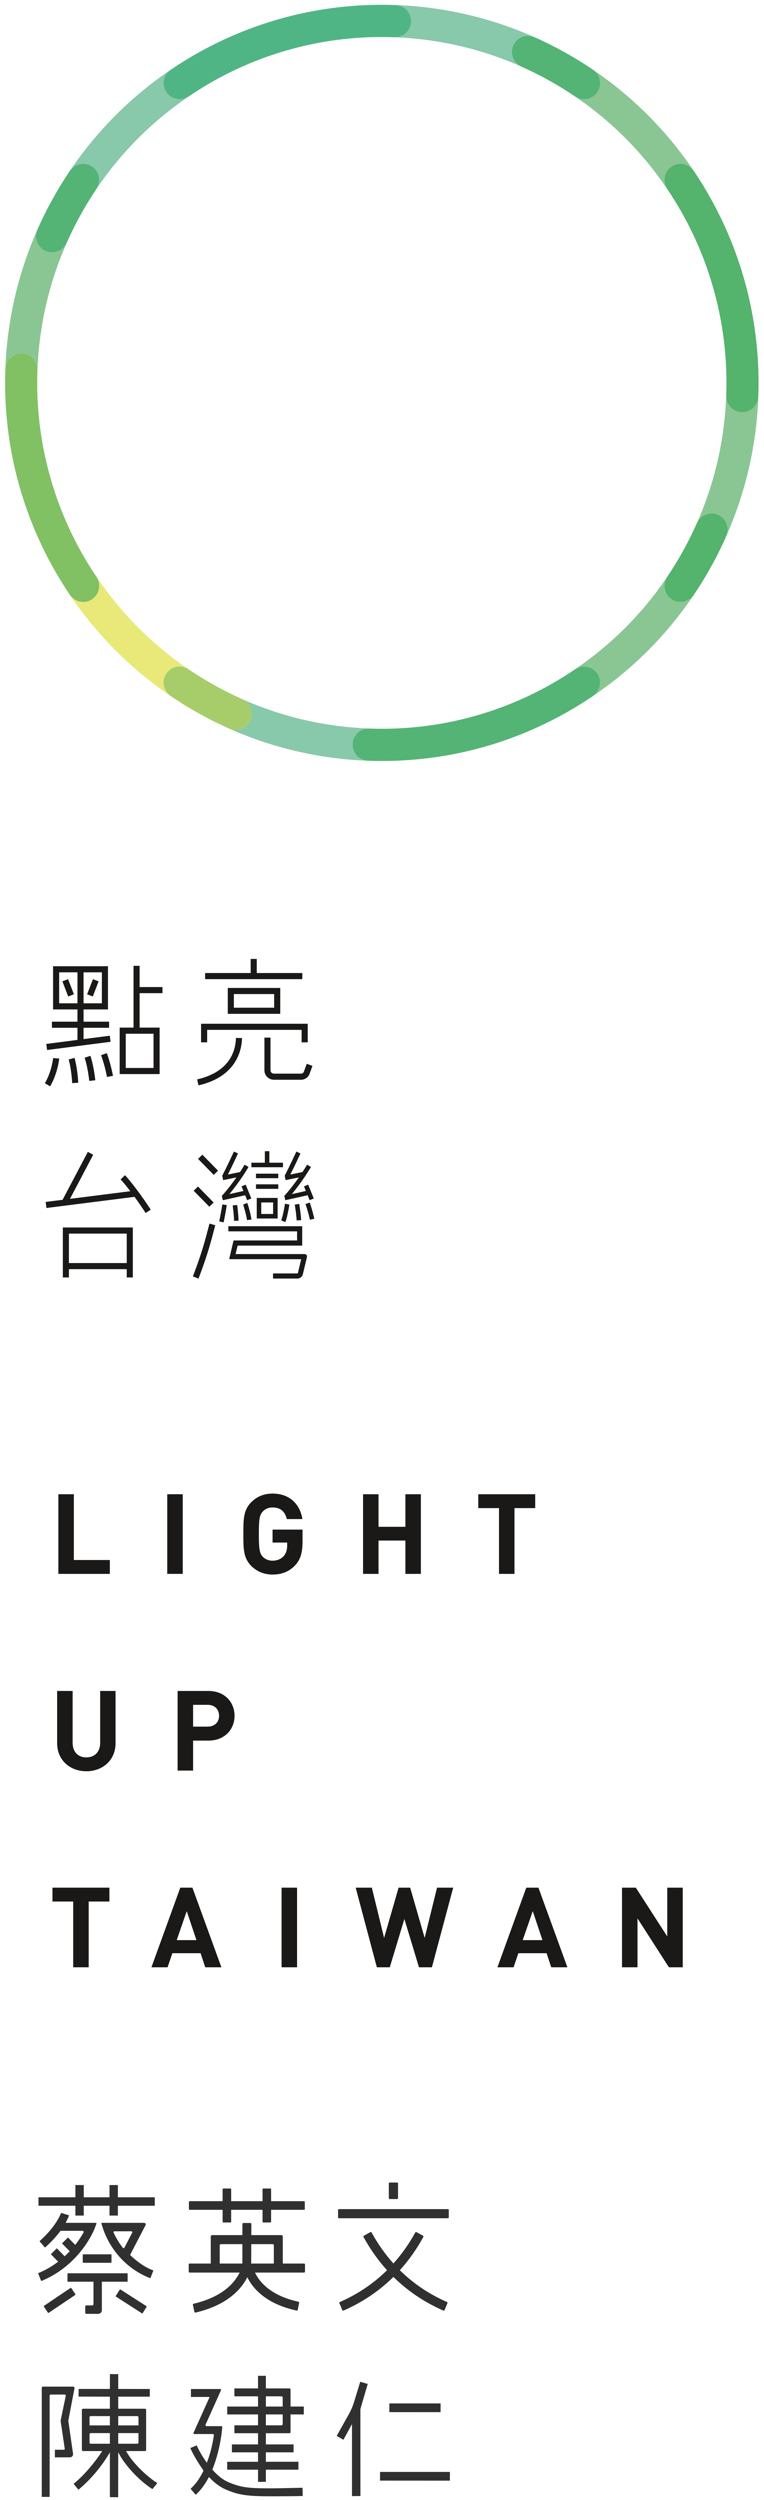 <?xml version="1.0" encoding="UTF-8" standalone="no"?>
<svg width="100px" height="327px" viewBox="0 0 100 327" version="1.1" xmlns="http://www.w3.org/2000/svg" xmlns:xlink="http://www.w3.org/1999/xlink" xmlns:sketch="http://www.bohemiancoding.com/sketch/ns">
    <!-- Generator: Sketch 3.4.4 (17249) - http://www.bohemiancoding.com/sketch -->
    <title>vlogo</title>
    <desc>Created with Sketch.</desc>
    <defs></defs>
    <g id="Page-1" stroke="none" stroke-width="1" fill="none" fill-rule="evenodd" sketch:type="MSPage">
        <g id="vlogo" sketch:type="MSLayerGroup">
            <g id="直" sketch:type="MSShapeGroup">
                <g id="一般">
                    <g id="直">
                        <g id="LIGHT-UP-TAIWAN" transform="translate(6, 194.595)" fill="#1A1918">
                            <path d="M1.64,11.269 L1.64,0.852 L3.668,0.852 L3.668,9.454 L8.379,9.454 L8.379,11.269 L1.64,11.269" id="Fill-1"></path>
                            <path d="M15.891,0.852 L17.919,0.852 L17.919,11.269 L15.891,11.269 L15.891,0.852 L15.891,0.852 Z" id="Fill-2"></path>
                            <path d="M32.607,10.172 C31.775,11.035 30.783,11.357 29.675,11.357 C28.537,11.357 27.604,10.947 26.874,10.216 C25.824,9.163 25.853,7.86 25.853,6.062 C25.853,4.261 25.824,2.96 26.874,1.906 C27.604,1.174 28.508,0.765 29.675,0.765 C32.082,0.765 33.307,2.345 33.584,4.1 L31.542,4.1 C31.309,3.12 30.71,2.578 29.675,2.578 C29.121,2.578 28.668,2.798 28.376,3.135 C27.983,3.574 27.881,4.057 27.881,6.062 C27.881,8.064 27.983,8.563 28.376,9.001 C28.668,9.338 29.121,9.543 29.675,9.543 C30.288,9.543 30.783,9.324 31.119,8.957 C31.455,8.577 31.586,8.11 31.586,7.567 L31.586,7.173 L29.675,7.173 L29.675,5.476 L33.599,5.476 L33.599,6.997 C33.599,8.504 33.336,9.411 32.607,10.172" id="Fill-3"></path>
                            <path d="M47.062,11.269 L47.062,6.909 L43.546,6.909 L43.546,11.269 L41.519,11.269 L41.519,0.852 L43.546,0.852 L43.546,5.11 L47.062,5.11 L47.062,0.852 L49.089,0.852 L49.089,11.269 L47.062,11.269" id="Fill-4"></path>
                            <path d="M61.342,2.667 L61.342,11.269 L59.314,11.269 L59.314,2.667 L56.601,2.667 L56.601,0.852 L64.054,0.852 L64.054,2.667 L61.342,2.667" id="Fill-5"></path>
                            <path d="M5.302,37.086 C3.172,37.086 1.479,35.638 1.479,33.428 L1.479,26.581 L3.507,26.581 L3.507,33.355 C3.507,34.554 4.208,35.272 5.302,35.272 C6.396,35.272 7.11,34.554 7.11,33.355 L7.11,26.581 L9.124,26.581 L9.124,33.428 C9.124,35.638 7.431,37.086 5.302,37.086" id="Fill-6"></path>
                            <path d="M21.273,33.077 L19.275,33.077 L19.275,36.998 L17.247,36.998 L17.247,26.581 L21.273,26.581 C23.418,26.581 24.701,28.06 24.701,29.829 C24.701,31.599 23.418,33.077 21.273,33.077 L21.273,33.077 L21.273,33.077 Z M21.171,28.396 L19.275,28.396 L19.275,31.248 L21.171,31.248 C22.09,31.248 22.674,30.677 22.674,29.829 C22.674,28.981 22.09,28.396 21.171,28.396 L21.171,28.396 L21.171,28.396 Z" id="Fill-7"></path>
                            <path d="M5.608,54.125 L5.608,62.727 L3.58,62.727 L3.58,54.125 L0.867,54.125 L0.867,52.311 L8.321,52.311 L8.321,54.125 L5.608,54.125" id="Fill-8"></path>
                            <path d="M20.864,62.727 L20.252,60.884 L16.561,60.884 L15.934,62.727 L13.819,62.727 L17.597,52.311 L19.187,52.311 L22.98,62.727 L20.864,62.727 L20.864,62.727 L20.864,62.727 Z M18.443,55.383 L17.13,59.172 L19.712,59.172 L18.443,55.383 L18.443,55.383 L18.443,55.383 Z" id="Fill-9"></path>
                            <path d="M30.855,52.311 L32.883,52.311 L32.883,62.727 L30.855,62.727 L30.855,52.311 L30.855,52.311 Z" id="Fill-10"></path>
                            <path d="M50.532,62.727 L48.84,62.727 L46.929,56.408 L45.019,62.727 L43.326,62.727 L40.554,52.311 L42.67,52.311 L44.274,58.879 L46.171,52.311 L47.688,52.311 L49.584,58.879 L51.203,52.311 L53.319,52.311 L50.532,62.727" id="Fill-11"></path>
                            <path d="M66.152,62.727 L65.54,60.884 L61.849,60.884 L61.222,62.727 L59.107,62.727 L62.885,52.311 L64.475,52.311 L68.268,62.727 L66.152,62.727 L66.152,62.727 L66.152,62.727 Z M63.731,55.383 L62.418,59.172 L65,59.172 L63.731,55.383 L63.731,55.383 L63.731,55.383 Z" id="Fill-12"></path>
                            <path d="M81.555,62.727 L77.442,56.334 L77.442,62.727 L75.414,62.727 L75.414,52.311 L77.223,52.311 L81.336,58.69 L81.336,52.311 L83.364,52.311 L83.364,62.727 L81.555,62.727" id="Fill-13"></path>
                        </g>
                        <g id="點亮台灣" transform="translate(5, 125.394)" fill="#1A1918">
                            <path d="M1.059,11.152 L1.161,11.947 L9.473,10.872 L9.371,10.077 L5.937,10.522 L5.937,9.042 L9.279,9.042 L9.279,8.241 L5.937,8.241 L5.937,6.64 L9.13,6.64 L9.13,0.986 L1.945,0.986 L1.945,6.64 L5.138,6.64 L5.138,8.241 L1.796,8.241 L1.796,9.042 L5.138,9.042 L5.138,10.625 L1.059,11.152 L1.059,11.152 L1.059,11.152 Z M5.937,1.786 L8.332,1.786 L8.332,5.839 L5.937,5.839 L5.937,1.786 L5.937,1.786 Z M2.744,1.786 L5.139,1.786 L5.139,5.839 L2.744,5.839 L2.744,1.786 L2.744,1.786 Z" id="Fill-14"></path>
                            <path d="M3.909,2.68 L3.165,2.969 L3.93,4.947 L4.675,4.658 L3.909,2.68" id="Fill-15"></path>
                            <path d="M7.144,4.947 L7.909,2.969 L7.165,2.68 L6.4,4.658 L7.144,4.947" id="Fill-16"></path>
                            <path d="M0.873,16.294 L1.561,16.699 C2.575,14.965 2.749,13.083 2.75,13.065 L1.954,13.002 C1.953,13.018 1.782,14.739 0.873,16.294" id="Fill-17"></path>
                            <path d="M3.985,13.194 C4.209,13.959 4.377,15.083 4.448,16.278 L5.245,16.23 C5.171,14.978 4.991,13.789 4.752,12.97 L3.985,13.194" id="Fill-18"></path>
                            <path d="M6.077,12.96 C6.337,13.741 6.568,14.901 6.678,15.987 L7.472,15.906 C7.354,14.749 7.115,13.552 6.834,12.706 L6.077,12.96" id="Fill-19"></path>
                            <path d="M8.231,12.62 C8.462,13.285 8.759,14.208 9.003,15.473 L9.787,15.321 C9.532,14.006 9.225,13.046 8.985,12.356 L8.231,12.62" id="Fill-20"></path>
                            <path d="M16.267,4.513 L16.267,3.713 L13.274,3.713 L13.274,0.936 L12.476,0.936 L12.476,9.017 L10.663,9.017 L10.663,15.096 L15.893,15.096 L15.893,9.017 L13.274,9.017 L13.274,4.513 L16.267,4.513 L16.267,4.513 L16.267,4.513 Z M11.461,9.818 L15.095,9.818 L15.095,14.296 L11.461,14.296 L11.461,9.818 L11.461,9.818 Z" id="Fill-21"></path>
                            <path d="M34.57,1.878 L28.607,1.878 L28.607,0.035 L27.809,0.035 L27.809,1.878 L21.846,1.878 L21.846,2.68 L34.57,2.68 L34.57,1.878" id="Fill-22"></path>
                            <path d="M24.814,7.216 L31.683,7.216 L31.683,3.83 L24.814,3.83 L24.814,7.216 L24.814,7.216 Z M25.612,4.63 L30.884,4.63 L30.884,6.415 L25.612,6.415 L25.612,4.63 L25.612,4.63 Z" id="Fill-23"></path>
                            <path d="M22.115,9.313 L34.478,9.313 L34.478,10.945 L35.277,10.945 L35.277,8.513 L21.317,8.513 L21.317,10.945 L22.115,10.945 L22.115,9.313" id="Fill-24"></path>
                            <path d="M20.802,15.791 L20.979,16.571 C26.028,15.419 26.648,11.861 26.681,10.384 L25.882,10.367 C25.847,11.968 25.141,14.801 20.802,15.791" id="Fill-25"></path>
                            <path d="M35.151,13.749 L34.765,14.796 C34.711,14.939 34.572,15.037 34.419,15.037 L30.844,15.037 C30.604,15.037 30.408,14.839 30.408,14.597 L30.408,10.327 L29.61,10.327 L29.61,14.597 C29.61,15.28 30.164,15.837 30.844,15.837 L34.419,15.837 C34.902,15.837 35.341,15.532 35.512,15.076 L35.899,14.027 L35.151,13.749" id="Fill-26"></path>
                            <path d="M14.733,32.832 C13.509,30.94 12.057,29.052 11.361,28.32 L10.783,28.874 C11.085,29.191 11.54,29.743 12.054,30.416 L4.159,31.416 L7.201,25.649 L6.495,25.274 L3.191,31.539 L0.978,31.818 L1.078,32.613 L12.605,31.154 C13.086,31.811 13.591,32.537 14.063,33.268 L14.733,32.832" id="Fill-27"></path>
                            <path d="M3.223,41.698 L4.021,41.698 L4.021,40.614 L11.588,40.614 L11.588,41.698 L12.386,41.698 L12.386,35.16 L3.223,35.16 L3.223,41.698 L3.223,41.698 L3.223,41.698 Z M4.021,35.961 L11.588,35.961 L11.588,39.814 L4.021,39.814 L4.021,35.961 L4.021,35.961 Z" id="Fill-28"></path>
                            <path d="M20.925,26.191 L22.977,28.282 L23.538,27.729 L21.486,25.638 L20.925,26.191" id="Fill-29"></path>
                            <path d="M22.963,31.894 L20.912,29.803 L20.35,30.357 L22.402,32.448 L22.963,31.894" id="Fill-30"></path>
                            <path d="M22.245,35.309 C21.931,36.529 21.404,38.572 20.247,41.56 L20.981,41.846 C22.155,38.815 22.71,36.663 23.008,35.506 C23.074,35.25 23.129,35.037 23.177,34.866 L22.419,34.652 C22.369,34.827 22.313,35.046 22.245,35.309" id="Fill-31"></path>
                            <path d="M23.691,34.363 L24.268,34.49 C24.514,33.373 24.681,32.242 24.682,32.23 L24.098,32.144 C24.096,32.155 23.932,33.266 23.691,34.363" id="Fill-32"></path>
                            <path d="M25.455,32.278 L25.475,32.442 C25.518,32.774 25.608,33.464 25.638,34.293 L26.228,34.272 C26.197,33.416 26.105,32.707 26.062,32.366 L26.042,32.212 L25.455,32.278" id="Fill-33"></path>
                            <path d="M26.817,32.172 C26.925,32.437 27.257,33.594 27.326,34.192 L27.914,34.124 C27.837,33.456 27.488,32.252 27.364,31.947 L26.817,32.172" id="Fill-34"></path>
                            <path d="M32.287,32.149 C32.066,33.436 31.902,33.992 31.804,34.231 L32.349,34.457 C32.511,34.063 32.681,33.341 32.869,32.25 L32.884,32.168 L32.304,32.051 L32.287,32.149" id="Fill-35"></path>
                            <path d="M33.825,34.232 L34.416,34.209 C34.398,33.732 34.314,33.014 34.166,32.075 L33.583,32.168 C33.727,33.083 33.809,33.777 33.825,34.232" id="Fill-36"></path>
                            <path d="M35.546,31.904 L34.985,32.091 C35.117,32.487 35.337,33.148 35.569,34.151 L36.144,34.018 C35.906,32.988 35.681,32.309 35.546,31.904" id="Fill-37"></path>
                            <path d="M24.163,31.595 L27.086,30.943 L27.35,31.592 L27.897,31.367 L27.159,29.556 L26.612,29.781 L26.859,30.386 L25.021,30.797 C26.443,29.1 27.482,27.328 27.53,27.245 L27.02,26.946 C27.015,26.955 26.789,27.339 26.414,27.91 L24.827,28.235 C25.517,26.873 26.146,25.493 26.153,25.477 L25.615,25.231 C25.608,25.248 24.846,26.921 24.083,28.391 L24.091,28.396 L24.207,28.966 L25.94,28.612 C25.429,29.345 24.773,30.217 24.053,31.008 L24.057,31.012 L24.034,31.017 L24.163,31.595" id="Fill-38"></path>
                            <path d="M32.338,31.595 L35.261,30.943 L35.525,31.592 L36.072,31.367 L35.334,29.556 L34.787,29.781 L35.034,30.386 L33.196,30.797 C34.618,29.1 35.657,27.328 35.705,27.245 L35.195,26.946 C35.19,26.955 34.964,27.339 34.589,27.91 L33.002,28.235 C33.692,26.873 34.321,25.493 34.328,25.477 L33.79,25.231 C33.782,25.248 33.021,26.921 32.258,28.391 L32.266,28.395 L32.382,28.966 L34.114,28.612 C33.604,29.345 32.948,30.217 32.228,31.008 L32.232,31.012 L32.21,31.017 L32.338,31.595" id="Fill-39"></path>
                            <path d="M32.04,26.689 L30.255,26.689 L30.255,25.182 L29.664,25.182 L29.664,26.689 L27.903,26.689 L27.903,27.281 L32.04,27.281 L32.04,26.689" id="Fill-40"></path>
                            <path d="M28.506,28.121 L31.424,28.121 L31.424,28.713 L28.506,28.713 L28.506,28.121 L28.506,28.121 Z" id="Fill-41"></path>
                            <path d="M28.506,29.516 L31.424,29.516 L31.424,30.109 L28.506,30.109 L28.506,29.516 L28.506,29.516 Z" id="Fill-42"></path>
                            <path d="M28.605,33.986 L31.338,33.986 L31.338,31.294 L28.605,31.294 L28.605,33.986 L28.605,33.986 Z M29.196,31.887 L30.747,31.887 L30.747,33.393 L29.196,33.393 L29.196,31.887 L29.196,31.887 Z" id="Fill-43"></path>
                            <path d="M34.851,38.638 L25.839,38.638 L26.083,37.602 C26.093,37.561 26.13,37.532 26.172,37.532 L34.555,37.532 L34.555,34.996 L24.887,34.996 L24.887,35.668 L33.884,35.668 L33.884,36.86 L25.642,36.86 C25.6,36.86 25.563,36.889 25.553,36.93 L25.016,39.212 C25.004,39.262 25.042,39.31 25.093,39.31 L34.422,39.31 L33.993,41.115 C33.966,41.135 33.949,41.149 33.922,41.17 L30.735,41.17 L30.735,41.842 L33.922,41.842 C34.266,41.842 34.565,41.605 34.644,41.27 L35.154,39.13 C35.184,39.01 35.2,38.871 35.125,38.775 C35.125,38.775 35.063,38.638 34.851,38.638" id="Fill-44"></path>
                        </g>
                        <g id="Logo" transform="translate(0, 0.029)">
                            <path d="M30.856,95.455 C31.664,95.455 32.434,94.986 32.781,94.198 C33.239,93.159 32.791,91.949 31.783,91.454 C31.243,91.214 30.709,90.963 30.178,90.704 C30.17,90.7 30.162,90.695 30.153,90.691 C29.695,90.465 29.24,90.233 28.79,89.993 C28.563,89.872 28.34,89.745 28.116,89.621 C27.888,89.494 27.658,89.369 27.432,89.237 C26.993,88.985 26.56,88.722 26.13,88.454 C26.119,88.447 26.107,88.441 26.096,88.433 C25.595,88.121 25.1,87.799 24.613,87.468 C23.659,86.873 22.399,87.132 21.763,88.073 C21.111,89.037 21.361,90.349 22.323,91.003 C22.831,91.35 23.345,91.686 23.864,92.01 C23.879,92.019 23.893,92.029 23.907,92.038 C24.377,92.331 24.851,92.615 25.329,92.892 C25.574,93.033 25.823,93.17 26.07,93.307 C26.319,93.446 26.566,93.585 26.817,93.719 C27.302,93.978 27.792,94.23 28.287,94.473 C28.305,94.481 28.322,94.49 28.339,94.499 C28.889,94.766 29.445,95.026 30.007,95.275 C30.283,95.397 30.572,95.455 30.856,95.455" id="Fill-57" fill="#A7CD6A"></path>
                            <path d="M21.763,12.034 C22.17,12.636 22.832,12.96 23.506,12.96 C23.912,12.96 24.323,12.841 24.685,12.596 C28.894,9.731 33.505,7.627 38.35,6.334 C42.653,5.182 47.123,4.675 51.636,4.845 C52.805,4.887 53.774,3.981 53.818,2.816 C53.86,1.676 52.993,0.716 51.867,0.635 C51.239,0.611 50.609,0.598 49.978,0.598 C45.398,0.598 40.895,1.234 36.567,2.457 C32.12,3.72 27.841,5.61 23.847,8.114 C23.311,8.45 22.783,8.796 22.262,9.15 C21.352,9.818 21.125,11.091 21.763,12.034" id="Fill-58" fill="#50B584"></path>
                            <path d="M78.193,88.073 C77.541,87.109 76.234,86.856 75.271,87.511 C71.505,90.075 67.417,92.028 63.127,93.335 C58.362,94.796 53.372,95.454 48.32,95.262 C47.149,95.212 46.183,96.126 46.139,97.291 C46.096,98.43 46.964,99.391 48.09,99.472 C48.718,99.496 49.347,99.508 49.978,99.508 C53.054,99.508 56.095,99.224 59.072,98.668 C59.143,98.655 59.213,98.64 59.284,98.627 C59.776,98.532 60.266,98.43 60.755,98.321 C60.909,98.287 61.062,98.25 61.215,98.215 C61.612,98.121 62.008,98.023 62.402,97.921 C62.629,97.861 62.855,97.8 63.081,97.738 C63.392,97.652 63.702,97.563 64.012,97.47 C64.306,97.383 64.599,97.294 64.891,97.201 C65.121,97.127 65.35,97.051 65.58,96.975 C65.937,96.855 66.295,96.732 66.65,96.604 C66.801,96.55 66.952,96.493 67.102,96.436 C67.523,96.28 67.943,96.119 68.36,95.951 C68.43,95.923 68.499,95.894 68.569,95.865 C71.169,94.8 73.692,93.509 76.109,91.993 C76.646,91.656 77.176,91.309 77.698,90.954 C78.604,90.286 78.83,89.014 78.193,88.073" id="Fill-59" fill="#53B475"></path>
                            <path d="M10.89,78.715 C11.297,78.715 11.708,78.597 12.07,78.351 C13.031,77.697 13.281,76.384 12.629,75.42 C9.925,71.425 7.909,67.065 6.607,62.49 C5.307,57.938 4.72,53.193 4.901,48.391 C4.945,47.226 4.039,46.246 2.878,46.202 C1.737,46.162 0.784,47.03 0.703,48.158 C0.679,48.789 0.667,49.42 0.667,50.054 C0.667,54.721 1.321,59.307 2.58,63.712 C3.839,68.098 5.703,72.317 8.16,76.261 C8.491,76.792 8.831,77.316 9.18,77.831 C9.589,78.405 10.233,78.715 10.89,78.715" id="Fill-60" fill="#81C063"></path>
                            <path d="M5.962,32.806 C6.238,32.929 6.527,32.987 6.811,32.987 C7.603,32.987 8.357,32.534 8.713,31.772 C8.946,31.245 9.189,30.722 9.443,30.203 C9.454,30.181 9.466,30.159 9.477,30.136 C9.695,29.691 9.918,29.249 10.151,28.811 C10.279,28.567 10.415,28.328 10.547,28.089 C10.666,27.875 10.781,27.661 10.903,27.45 C11.46,26.479 12.052,25.53 12.677,24.608 C13.265,23.651 13.005,22.393 12.07,21.756 C11.108,21.101 9.8,21.353 9.148,22.317 C8.801,22.829 8.465,23.347 8.138,23.87 C8.138,23.871 8.138,23.871 8.137,23.872 C7.835,24.357 7.544,24.846 7.26,25.34 C7.126,25.571 6.998,25.807 6.869,26.042 C6.723,26.304 6.576,26.566 6.435,26.831 C6.184,27.306 5.94,27.785 5.704,28.268 C5.689,28.298 5.674,28.327 5.659,28.357 C5.392,28.907 5.135,29.463 4.888,30.024 C4.418,31.09 4.899,32.336 5.962,32.806" id="Fill-61" fill="#53B475"></path>
                            <path d="M67.174,5.909 C66.717,6.948 67.164,8.157 68.172,8.652 C68.712,8.892 69.247,9.143 69.779,9.403 C69.785,9.407 69.792,9.41 69.798,9.413 C70.258,9.64 70.714,9.872 71.167,10.114 C71.393,10.235 71.615,10.361 71.839,10.484 C72.067,10.613 72.297,10.737 72.524,10.869 C72.964,11.122 73.397,11.385 73.827,11.653 C73.838,11.66 73.849,11.666 73.86,11.673 C74.361,11.986 74.855,12.307 75.342,12.639 C76.297,13.234 77.557,12.975 78.193,12.034 C78.846,11.07 78.595,9.757 77.634,9.103 C77.126,8.758 76.613,8.422 76.095,8.098 C76.075,8.086 76.053,8.072 76.033,8.059 C75.569,7.77 75.101,7.49 74.63,7.216 C74.38,7.072 74.126,6.932 73.872,6.792 C73.629,6.656 73.387,6.52 73.142,6.389 C72.652,6.128 72.157,5.873 71.656,5.628 C71.644,5.622 71.632,5.615 71.62,5.609 C71.068,5.341 70.512,5.081 69.949,4.832 C68.887,4.361 67.644,4.843 67.174,5.909" id="Fill-62" fill="#53B475"></path>
                            <path d="M87.887,21.756 C86.925,22.41 86.675,23.722 87.327,24.687 C89.99,28.622 91.987,32.911 93.29,37.411 C94.632,42.025 95.239,46.842 95.055,51.716 C95.012,52.881 95.917,53.86 97.078,53.904 C97.105,53.905 97.132,53.906 97.159,53.906 C98.256,53.906 99.167,53.056 99.252,51.96 C99.276,51.326 99.289,50.69 99.289,50.054 C99.289,45.343 98.623,40.713 97.341,36.272 C96.082,31.93 94.23,27.752 91.796,23.846 C91.463,23.311 91.12,22.783 90.768,22.264 C90.104,21.346 88.83,21.114 87.887,21.756" id="Fill-63" fill="#54B36C"></path>
                            <path d="M92.69,74.778 C92.836,74.525 92.976,74.268 93.117,74.011 C93.251,73.769 93.386,73.53 93.515,73.286 C93.776,72.793 94.031,72.295 94.276,71.792 C94.281,71.781 94.287,71.77 94.292,71.759 C94.561,71.206 94.82,70.647 95.068,70.083 C95.538,69.017 95.057,67.771 93.994,67.3 C92.959,66.84 91.753,67.29 91.258,68.301 C91.02,68.842 90.769,69.38 90.509,69.912 C90.506,69.918 90.503,69.923 90.5,69.929 C90.275,70.392 90.042,70.851 89.8,71.305 C89.682,71.529 89.558,71.748 89.436,71.969 C89.307,72.202 89.181,72.437 89.047,72.667 C88.797,73.103 88.539,73.532 88.275,73.958 C88.265,73.975 88.255,73.992 88.245,74.008 C87.934,74.509 87.615,75.002 87.286,75.489 C86.689,76.446 86.948,77.712 87.887,78.351 C88.249,78.597 88.659,78.715 89.066,78.715 C89.74,78.715 90.402,78.391 90.809,77.79 C91.153,77.282 91.486,76.767 91.81,76.249 C91.825,76.225 91.84,76.2 91.855,76.175 C92.141,75.714 92.419,75.248 92.69,74.778" id="Fill-64" fill="#54B36C"></path>
                            <path d="M87.325,24.69 C86.673,23.725 86.925,22.41 87.887,21.756 C88.83,21.114 90.104,21.346 90.768,22.264 C87.238,17.045 82.791,12.605 77.647,9.114 C78.597,9.771 78.842,11.074 78.193,12.034 C77.557,12.975 76.297,13.234 75.342,12.639 C80.042,15.838 84.101,19.909 87.325,24.69" id="Fill-65" fill="#89C693"></path>
                            <path d="M97.159,53.906 C97.132,53.906 97.105,53.905 97.078,53.904 C95.917,53.86 95.01,52.87 95.053,51.705 C94.846,57.477 93.554,63.086 91.258,68.301 C91.753,67.29 92.959,66.84 93.994,67.3 C95.052,67.769 95.533,69.006 95.074,70.068 C97.589,64.38 99.014,58.256 99.252,51.96 C99.167,53.056 98.256,53.906 97.159,53.906" id="Fill-66" fill="#89C693"></path>
                            <path d="M89.066,78.715 C88.659,78.715 88.249,78.597 87.887,78.351 C86.948,77.712 86.689,76.446 87.286,75.489 C84.086,80.216 80.025,84.291 75.241,87.528 C75.256,87.518 75.226,87.539 75.241,87.528 C76.203,86.874 77.541,87.109 78.193,88.073 C78.83,89.014 78.604,90.286 77.698,90.954 C82.898,87.415 87.322,82.957 90.8,77.801 C90.392,78.395 89.735,78.715 89.066,78.715" id="Fill-67" fill="#89C693"></path>
                            <path d="M46.139,97.291 C46.182,96.132 47.139,95.219 48.302,95.258 C42.559,95.047 36.972,93.752 31.783,91.454 C32.791,91.949 33.239,93.159 32.781,94.198 C32.434,94.986 31.664,95.455 30.856,95.455 C30.577,95.455 30.293,95.399 30.021,95.281 C35.697,97.805 41.807,99.234 48.09,99.472 C46.964,99.391 46.096,98.43 46.139,97.291" id="Fill-68" fill="#88C8AB"></path>
                            <path d="M21.763,88.073 C22.399,87.132 23.659,86.873 24.613,87.468 C19.828,84.21 15.707,80.047 12.456,75.153 C12.515,75.242 12.57,75.332 12.629,75.42 C13.281,76.384 13.031,77.697 12.07,78.351 C11.708,78.597 11.297,78.715 10.89,78.715 C10.233,78.715 9.589,78.405 9.18,77.831 C12.712,83.056 17.162,87.5 22.31,90.994 C21.359,90.337 21.114,89.033 21.763,88.073" id="Fill-69" fill="#E8E979"></path>
                            <path d="M4.901,48.391 L4.896,48.686 C5.071,42.804 6.371,37.081 8.713,31.772 C8.357,32.534 7.603,32.987 6.811,32.987 C6.527,32.987 6.238,32.929 5.962,32.806 C4.904,32.338 4.424,31.102 4.882,30.04 C2.365,35.732 0.94,41.859 0.703,48.158 C0.784,47.03 1.737,46.162 2.878,46.202 C4.039,46.246 4.945,47.226 4.901,48.391" id="Fill-70" fill="#89C693"></path>
                            <path d="M23.506,12.96 C22.832,12.96 22.17,12.636 21.763,12.034 C21.125,11.091 21.352,9.818 22.262,9.15 C17.06,12.69 12.634,17.15 9.155,22.308 C9.809,21.352 11.111,21.104 12.07,21.756 C13.005,22.393 13.265,23.651 12.677,24.608 C15.924,19.814 20.071,15.685 24.945,12.426 C24.859,12.484 24.771,12.537 24.685,12.596 C24.323,12.841 23.912,12.96 23.506,12.96" id="Fill-71" fill="#88C8AB"></path>
                            <path d="M69.942,4.829 C64.266,2.305 58.149,0.873 51.867,0.635 C52.993,0.716 53.86,1.676 53.818,2.816 C53.774,3.981 52.805,4.887 51.636,4.845 L51.341,4.84 C57.193,5.015 62.889,6.313 68.172,8.652 C67.164,8.157 66.717,6.948 67.174,5.909 C67.642,4.848 68.883,4.369 69.942,4.829" id="Fill-72" fill="#88C8AB"></path>
                        </g>
                        <g id="Page-1-+-Page-1" transform="translate(5, 284.857)" fill="#313030">
                            <g id="Page-1" transform="translate(0, 25)">
                                <path d="M34.597,15.54 C30.51,15.642 28.44,15.667 27.099,15.464 C26.281,15.34 25.649,15.122 24.952,14.836 C24.252,14.547 23.54,14.002 22.834,13.217 L22.791,13.168 L22.816,13.105 C23.744,10.824 24.007,8.492 24.051,8.049 L24.093,7.608 C24.096,7.575 24.086,7.544 24.064,7.519 C24.042,7.495 24.011,7.482 23.979,7.482 L22.043,7.482 C21.988,7.482 21.942,7.458 21.916,7.416 C21.891,7.373 21.891,7.318 21.917,7.265 L23.926,2.789 C23.942,2.753 23.938,2.713 23.917,2.68 C23.894,2.646 23.86,2.627 23.82,2.627 L19.99,2.627 L19.99,3.665 L22.433,3.663 L22.373,3.81 L20.33,8.356 C20.316,8.391 20.319,8.431 20.34,8.464 C20.362,8.497 20.397,8.516 20.437,8.516 L22.854,8.516 C22.911,8.516 22.944,8.541 22.961,8.561 C23.001,8.607 22.993,8.669 22.992,8.676 C22.812,9.926 22.492,11.197 22.111,12.163 L22.07,12.269 L21.93,12.067 C21.355,11.239 20.933,10.434 20.746,9.995 L19.911,10.35 C20.189,11.022 20.784,12.046 21.583,13.225 L21.634,13.306 L21.62,13.337 C21.165,14.295 20.584,15.104 19.943,15.676 L20.61,16.463 C21.231,15.914 21.792,15.174 22.277,14.265 L22.345,14.135 L22.446,14.241 C23.153,14.973 23.883,15.498 24.615,15.799 C25.416,16.131 26.055,16.348 26.954,16.483 C27.765,16.606 28.85,16.661 30.469,16.661 L30.523,16.661 C30.756,16.66 31.004,16.659 31.265,16.658 C32.232,16.656 33.327,16.652 34.623,16.619 L34.598,15.54 L34.597,15.54 L34.597,15.54 Z" id="Fill-1"></path>
                                <path d="M29.801,5.952 L32.001,5.952 L32.001,7.209 C32.001,7.3 31.928,7.375 31.837,7.375 L29.801,7.375 L29.801,5.952 L29.801,5.952 Z M29.801,3.582 L31.837,3.582 C31.928,3.582 32.001,3.656 32.001,3.747 L32.001,4.918 L29.801,4.918 L29.801,3.582 L29.801,3.582 Z M24.738,12.142 L24.739,13.179 L28.713,13.177 L28.773,13.177 L28.773,14.771 L29.802,14.769 L29.801,13.177 L34.064,13.177 L34.063,12.14 L29.801,12.142 L29.801,10.908 L33.425,10.908 L33.423,9.872 L29.801,9.874 L29.801,8.409 L32.881,8.409 C32.963,8.409 33.03,8.342 33.03,8.26 L33.03,5.952 L34.768,5.952 L34.766,4.918 L33.03,4.918 L33.03,2.697 C33.03,2.614 32.963,2.547 32.881,2.547 L29.801,2.547 L29.801,0.896 L28.771,0.898 L28.773,2.547 L25.68,2.547 L25.682,3.584 L28.773,3.582 L28.773,4.918 L24.738,4.918 L24.739,5.953 L28.773,5.952 L28.773,7.375 L25.68,7.375 L25.682,8.411 L28.773,8.409 L28.773,9.874 L25.352,9.874 L25.354,10.91 L28.773,10.908 L28.773,12.142 L24.738,12.142 L24.738,12.142 Z" id="Fill-3"></path>
                                <path d="M52.67,4.517 L52.664,4.511 L45.964,4.511 L45.959,5.648 L52.664,5.654 L52.67,4.517 L52.67,4.517 Z" id="Fill-30"></path>
                                <path d="M53.883,13.47 L44.745,13.47 L44.739,14.607 L53.883,14.613 L53.889,13.476 L53.883,13.47 L53.883,13.47 Z" id="Fill-32"></path>
                                <path d="M41.34,4.332 C41.185,4.843 40.977,5.339 40.72,5.805 L39.068,8.763 L39.952,9.264 C39.95,9.27 39.949,9.272 39.949,9.272 C39.95,9.272 39.952,9.268 39.955,9.262 L41.071,7.215 L41.071,16.636 L42.179,16.623 C42.169,16.624 42.172,5.4 42.172,5.4 L42.172,5.346 C42.173,5.323 42.173,5.305 42.172,5.295 C42.171,5.269 42.176,5.243 42.18,5.225 L43.133,1.962 L42.148,1.68 L41.34,4.332 L41.34,4.332 Z" id="Fill-34"></path>
                                <path d="M3.941,6.77 L4.752,2.522 C4.76,2.47 4.745,2.417 4.711,2.376 C4.676,2.336 4.627,2.313 4.574,2.313 L0.593,2.313 C0.523,2.313 0.465,2.37 0.465,2.441 L0.465,16.716 C0.465,16.728 0.476,16.739 0.488,16.739 L1.474,16.739 C1.488,16.739 1.498,16.729 1.498,16.716 L1.498,3.488 C1.498,3.414 1.559,3.352 1.634,3.352 L3.465,3.352 C3.526,3.352 3.56,3.377 3.578,3.398 C3.616,3.443 3.61,3.505 3.607,3.522 L2.93,6.776 L3.473,10.428 C3.474,10.473 3.474,10.569 3.362,10.569 L2.206,10.569 C2.194,10.569 2.183,10.579 2.183,10.593 L2.183,11.54 C2.183,11.545 2.184,11.549 2.184,11.553 C2.185,11.556 2.186,11.56 2.186,11.564 L4.131,11.564 C4.273,11.564 4.384,11.518 4.462,11.427 C4.55,11.323 4.575,11.175 4.56,11.083 L4.56,11.082 L3.94,6.776 L3.941,6.77 L3.941,6.77 Z" id="Fill-36"></path>
                                <path d="M10.476,9.784 L10.476,8.394 L13.126,8.394 L13.126,9.63 C13.126,9.715 13.057,9.784 12.972,9.784 L10.476,9.784 L10.476,9.784 Z M10.476,6.169 L12.972,6.169 C13.057,6.169 13.126,6.239 13.126,6.325 L13.126,7.385 L10.476,7.385 L10.476,6.169 L10.476,6.169 Z M9.381,7.385 L6.719,7.385 L6.719,6.325 C6.719,6.239 6.788,6.169 6.873,6.169 L9.381,6.169 L9.381,7.385 L9.381,7.385 Z M9.381,9.784 L6.873,9.784 C6.788,9.784 6.719,9.715 6.719,9.63 L6.719,8.55 C6.719,8.464 6.788,8.394 6.873,8.394 L9.381,8.394 L9.381,9.784 L9.381,9.784 Z M15.568,14.919 C13.872,13.828 12.212,12.012 11.586,10.886 L11.501,10.742 L13.97,10.742 C14.057,10.742 14.128,10.669 14.128,10.582 L14.128,5.364 C14.128,5.276 14.057,5.204 13.97,5.204 L10.476,5.204 L10.476,3.626 L14.604,3.626 L14.612,2.625 L10.476,2.617 L10.476,0.682 L9.39,0.674 L9.381,2.617 L5.289,2.617 L5.281,3.618 L9.381,3.626 L9.381,5.204 L5.875,5.204 C5.787,5.204 5.716,5.276 5.716,5.364 L5.716,10.582 C5.716,10.669 5.787,10.742 5.875,10.742 L8.377,10.742 L8.284,10.889 C7.498,12.08 6.075,13.873 4.653,15.01 C4.646,15.016 4.644,15.023 4.643,15.028 C4.642,15.035 4.644,15.043 4.649,15.048 L5.247,15.776 C5.254,15.784 5.263,15.786 5.268,15.786 C5.27,15.79 5.281,15.786 5.288,15.78 C7.381,14.036 8.692,12.083 9.287,11.074 L9.381,10.917 L9.381,16.773 L10.467,16.782 L10.476,10.89 L10.571,11.077 C11.234,12.384 12.987,14.451 14.928,15.706 C14.939,15.713 14.956,15.712 14.967,15.7 L15.575,14.96 C15.581,14.951 15.581,14.942 15.581,14.938 C15.58,14.933 15.577,14.925 15.568,14.919 L15.568,14.919 L15.568,14.919 Z" id="Fill-40"></path>
                            </g>
                            <g id="Page-1" transform="translate(0, -0)">
                                <path d="M19.818,4.187 L24.137,4.187 L24.137,5.752 C24.137,5.803 24.178,5.844 24.228,5.844 L25.168,5.844 C25.218,5.844 25.258,5.803 25.258,5.752 L25.258,4.187 L29.363,4.187 L29.363,5.752 C29.363,5.803 29.404,5.844 29.453,5.844 L30.393,5.844 C30.444,5.844 30.485,5.803 30.485,5.752 L30.485,4.187 L34.804,4.187 C34.855,4.187 34.895,4.147 34.895,4.095 L34.895,3.149 C34.895,3.099 34.855,3.058 34.804,3.058 L30.485,3.058 L30.485,1.493 C30.485,1.443 30.444,1.401 30.393,1.401 L29.453,1.401 C29.404,1.401 29.363,1.443 29.363,1.493 L29.363,3.058 L25.258,3.058 L25.258,1.493 C25.258,1.443 25.218,1.401 25.168,1.401 L24.228,1.401 C24.178,1.401 24.137,1.443 24.137,1.493 L24.137,3.058 L19.818,3.058 C19.768,3.058 19.726,3.099 19.726,3.149 L19.726,4.095 C19.726,4.147 19.768,4.187 19.818,4.187" id="Fill-1"></path>
                                <path d="M30.841,11.214 L27.878,11.214 L27.878,11.195 L27.89,8.679 L30.683,8.679 C30.771,8.679 30.841,8.75 30.841,8.838 L30.841,11.214 L30.841,11.214 Z M26.725,8.697 L26.722,11.214 L23.759,11.214 L23.759,8.838 C23.759,8.75 23.831,8.679 23.917,8.679 L26.726,8.679 L26.725,8.697 L26.725,8.697 Z M34.804,11.214 L32.015,11.214 L32.015,7.688 C32.015,7.583 31.929,7.496 31.825,7.496 L27.895,7.496 L27.895,7.477 L27.902,6.046 C27.902,5.97 27.843,5.91 27.768,5.91 L26.864,5.909 L26.863,5.909 C26.828,5.909 26.794,5.922 26.768,5.947 C26.743,5.974 26.729,6.007 26.729,6.044 L26.727,7.496 L22.776,7.496 C22.672,7.496 22.585,7.583 22.585,7.688 L22.585,11.214 L19.818,11.214 C19.752,11.214 19.701,11.267 19.701,11.332 L19.701,12.279 C19.701,12.344 19.752,12.397 19.818,12.397 L26.367,12.397 L26.353,12.425 C25.673,13.788 24.076,15.598 20.334,16.473 C20.27,16.488 20.229,16.552 20.244,16.615 L20.447,17.537 C20.454,17.568 20.473,17.595 20.5,17.612 C20.527,17.629 20.56,17.634 20.593,17.628 C24.722,16.663 26.55,14.602 27.357,13.041 L27.375,13.007 L27.391,13.042 C27.986,14.266 29.614,16.457 33.827,17.366 C33.858,17.373 33.89,17.367 33.917,17.35 C33.944,17.332 33.962,17.305 33.969,17.274 L34.157,16.348 C34.169,16.285 34.128,16.223 34.066,16.209 C30.103,15.35 28.782,13.275 28.398,12.424 L28.385,12.397 L34.804,12.397 C34.868,12.397 34.921,12.344 34.921,12.279 L34.921,11.332 C34.921,11.267 34.868,11.214 34.804,11.214 L34.804,11.214 L34.804,11.214 Z" id="Fill-3"></path>
                                <path d="M10.429,2.549 L10.429,0.947 L9.332,0.947 L9.332,2.549 L5.964,2.549 L5.964,0.947 L4.867,0.947 L4.867,2.549 L0.037,2.549 L0.037,3.655 L4.867,3.655 L4.867,4.939 L5.964,4.939 L5.964,3.655 L9.332,3.655 L9.332,4.939 L10.429,4.939 L10.429,3.655 L15.258,3.655 L15.258,2.549 L10.429,2.549 L10.429,2.549 Z" id="Fill-5"></path>
                                <path d="M53.504,16.246 C51.178,15.228 49.107,13.834 47.349,12.101 L47.335,12.089 L47.348,12.074 C48.511,10.785 49.542,9.328 50.411,7.743 C50.427,7.714 50.431,7.68 50.422,7.648 C50.412,7.617 50.392,7.59 50.362,7.575 L49.515,7.109 C49.457,7.077 49.384,7.098 49.352,7.157 C48.545,8.628 47.589,9.985 46.51,11.189 L46.495,11.206 L46.482,11.189 C45.403,9.985 44.446,8.628 43.639,7.157 C43.617,7.117 43.576,7.094 43.534,7.094 C43.514,7.094 43.494,7.098 43.476,7.109 L42.628,7.575 C42.6,7.59 42.579,7.617 42.57,7.648 C42.561,7.68 42.564,7.714 42.58,7.743 C43.449,9.328 44.481,10.785 45.643,12.074 L45.656,12.089 L45.643,12.101 C43.885,13.834 41.813,15.228 39.488,16.246 C39.426,16.272 39.398,16.343 39.424,16.404 L39.803,17.3 C39.816,17.33 39.84,17.354 39.87,17.366 C39.901,17.378 39.934,17.378 39.964,17.365 C42.429,16.288 44.622,14.812 46.482,12.98 L46.495,12.966 L46.51,12.98 C48.37,14.812 50.562,16.288 53.027,17.365 C53.056,17.378 53.089,17.378 53.121,17.366 C53.152,17.354 53.176,17.33 53.188,17.3 L53.567,16.404 C53.593,16.343 53.565,16.272 53.504,16.246" id="Fill-24"></path>
                                <path d="M46.013,2.781 L46.978,2.781 C47.045,2.781 47.1,2.725 47.1,2.658 L47.1,0.74 C47.1,0.672 47.045,0.618 46.978,0.618 L46.013,0.618 C45.946,0.618 45.891,0.672 45.891,0.74 L45.891,2.658 C45.891,2.725 45.946,2.781 46.013,2.781" id="Fill-22"></path>
                                <path d="M53.633,4.096 L39.357,4.096 C39.298,4.096 39.249,4.145 39.249,4.205 L39.249,5.18 C39.249,5.24 39.298,5.289 39.357,5.289 L53.633,5.289 C53.693,5.289 53.741,5.24 53.741,5.18 L53.741,4.205 C53.741,4.145 53.693,4.096 53.633,4.096" id="Fill-20"></path>
                                <path d="M4.347,14.443 C4.333,14.422 4.313,14.408 4.288,14.403 C4.281,14.402 4.276,14.401 4.27,14.401 C4.251,14.401 4.234,14.406 4.218,14.416 L0.778,16.731 C0.757,16.745 0.743,16.766 0.738,16.79 C0.733,16.815 0.738,16.84 0.752,16.86 L1.259,17.625 C1.272,17.646 1.293,17.661 1.318,17.665 C1.342,17.67 1.367,17.665 1.387,17.651 L4.828,15.337 C4.848,15.323 4.862,15.302 4.867,15.278 C4.871,15.253 4.867,15.229 4.854,15.208 L4.347,14.443 L4.347,14.443 Z" id="Fill-18"></path>
                                <path d="M10.786,14.619 C10.77,14.61 10.753,14.605 10.736,14.605 C10.73,14.605 10.722,14.606 10.716,14.607 C10.692,14.612 10.671,14.627 10.658,14.648 L10.168,15.423 C10.14,15.467 10.153,15.525 10.196,15.552 L13.556,17.712 C13.6,17.738 13.657,17.725 13.685,17.682 L14.175,16.907 C14.202,16.864 14.19,16.806 14.146,16.778 L10.786,14.619 L10.786,14.619 Z" id="Fill-16"></path>
                                <path d="M11.706,13.52 L11.706,12.559 C11.706,12.519 11.673,12.486 11.634,12.486 L3.903,12.486 C3.863,12.486 3.831,12.519 3.831,12.559 L3.831,13.52 C3.831,13.56 3.863,13.592 3.903,13.592 L7.236,13.592 L7.236,16.52 C7.236,16.614 7.16,16.69 7.067,16.69 L6.291,16.69 C6.219,16.69 6.161,16.749 6.161,16.821 L6.161,17.665 C6.161,17.738 6.219,17.796 6.291,17.796 L7.85,17.796 C8.116,17.796 8.333,17.577 8.333,17.308 L8.333,13.592 L11.634,13.592 C11.673,13.592 11.706,13.56 11.706,13.52" id="Fill-14"></path>
                                <path d="M5.831,10.081 L5.831,11.043 C5.831,11.082 5.863,11.115 5.902,11.115 L9.522,11.115 C9.561,11.115 9.594,11.082 9.594,11.043 L9.594,10.081 C9.594,10.041 9.561,10.008 9.522,10.008 L5.902,10.008 C5.863,10.008 5.831,10.041 5.831,10.081" id="Fill-12"></path>
                                <path d="M11.19,9.201 C11.185,9.201 11.181,9.202 11.177,9.202 C11.14,9.202 11.103,9.184 11.08,9.155 C10.598,8.542 10.189,7.872 9.867,7.164 C9.85,7.127 9.852,7.086 9.874,7.053 C9.897,7.017 9.936,6.995 9.979,6.995 L12.2,6.995 C12.243,6.995 12.281,7.017 12.304,7.054 C12.326,7.09 12.327,7.134 12.307,7.173 L11.285,9.137 C11.266,9.173 11.231,9.197 11.19,9.201 M12.069,10.013 L14.05,6.201 C14.086,6.135 14.084,6.056 14.044,5.992 C14.006,5.927 13.938,5.89 13.864,5.89 L8.355,5.89 C8.323,5.89 8.302,5.898 8.289,5.916 C8.266,5.948 8.279,6.009 8.286,6.03 L8.473,6.613 C8.827,7.713 10.32,11.433 14.681,13.143 L15.076,12.112 C13.713,11.669 12.348,10.403 12.088,10.152 C12.05,10.117 12.043,10.063 12.069,10.013" id="Fill-10"></path>
                                <path d="M7.388,6.635 L7.612,6.029 C7.613,6.028 7.639,5.962 7.612,5.921 C7.598,5.9 7.569,5.889 7.526,5.889 L3.587,5.889 L3.603,5.861 C3.766,5.563 3.902,5.276 4.006,5.007 C4.021,4.969 4.023,4.937 4.011,4.915 C3.995,4.888 3.963,4.882 3.963,4.882 L3.062,4.607 C3.045,4.611 2.977,4.625 2.957,4.675 C2.799,5.079 2.136,6.527 0.23,8.236 C0.207,8.257 0.195,8.278 0.195,8.3 C0.193,8.329 0.214,8.35 0.214,8.35 L0.839,9.075 C0.839,9.075 0.857,9.097 0.884,9.1 C0.903,9.102 0.925,9.093 0.946,9.074 C1.709,8.4 2.37,7.683 2.91,6.942 L2.916,6.935 L5.804,6.935 C5.857,6.935 5.905,6.962 5.931,7.007 C5.957,7.052 5.958,7.106 5.932,7.152 C5.632,7.689 5.261,8.244 4.859,8.756 L4.846,8.773 L4.83,8.757 L3.895,7.805 L3.115,8.582 L4.123,9.609 L4.111,9.623 C3.906,9.841 3.692,10.052 3.475,10.251 L3.462,10.264 L3.448,10.25 L2.436,9.219 L1.656,9.998 L2.612,10.972 L2.594,10.985 C1.801,11.587 0.942,12.081 0.041,12.456 C0.008,12.469 -0.009,12.508 0.004,12.541 L0.365,13.439 C0.371,13.457 0.386,13.47 0.404,13.478 C0.423,13.486 0.443,13.486 0.46,13.478 C5.592,11.346 7.37,6.682 7.388,6.635" id="Fill-7"></path>
                            </g>
                        </g>
                    </g>
                </g>
            </g>
        </g>
    </g>
</svg>